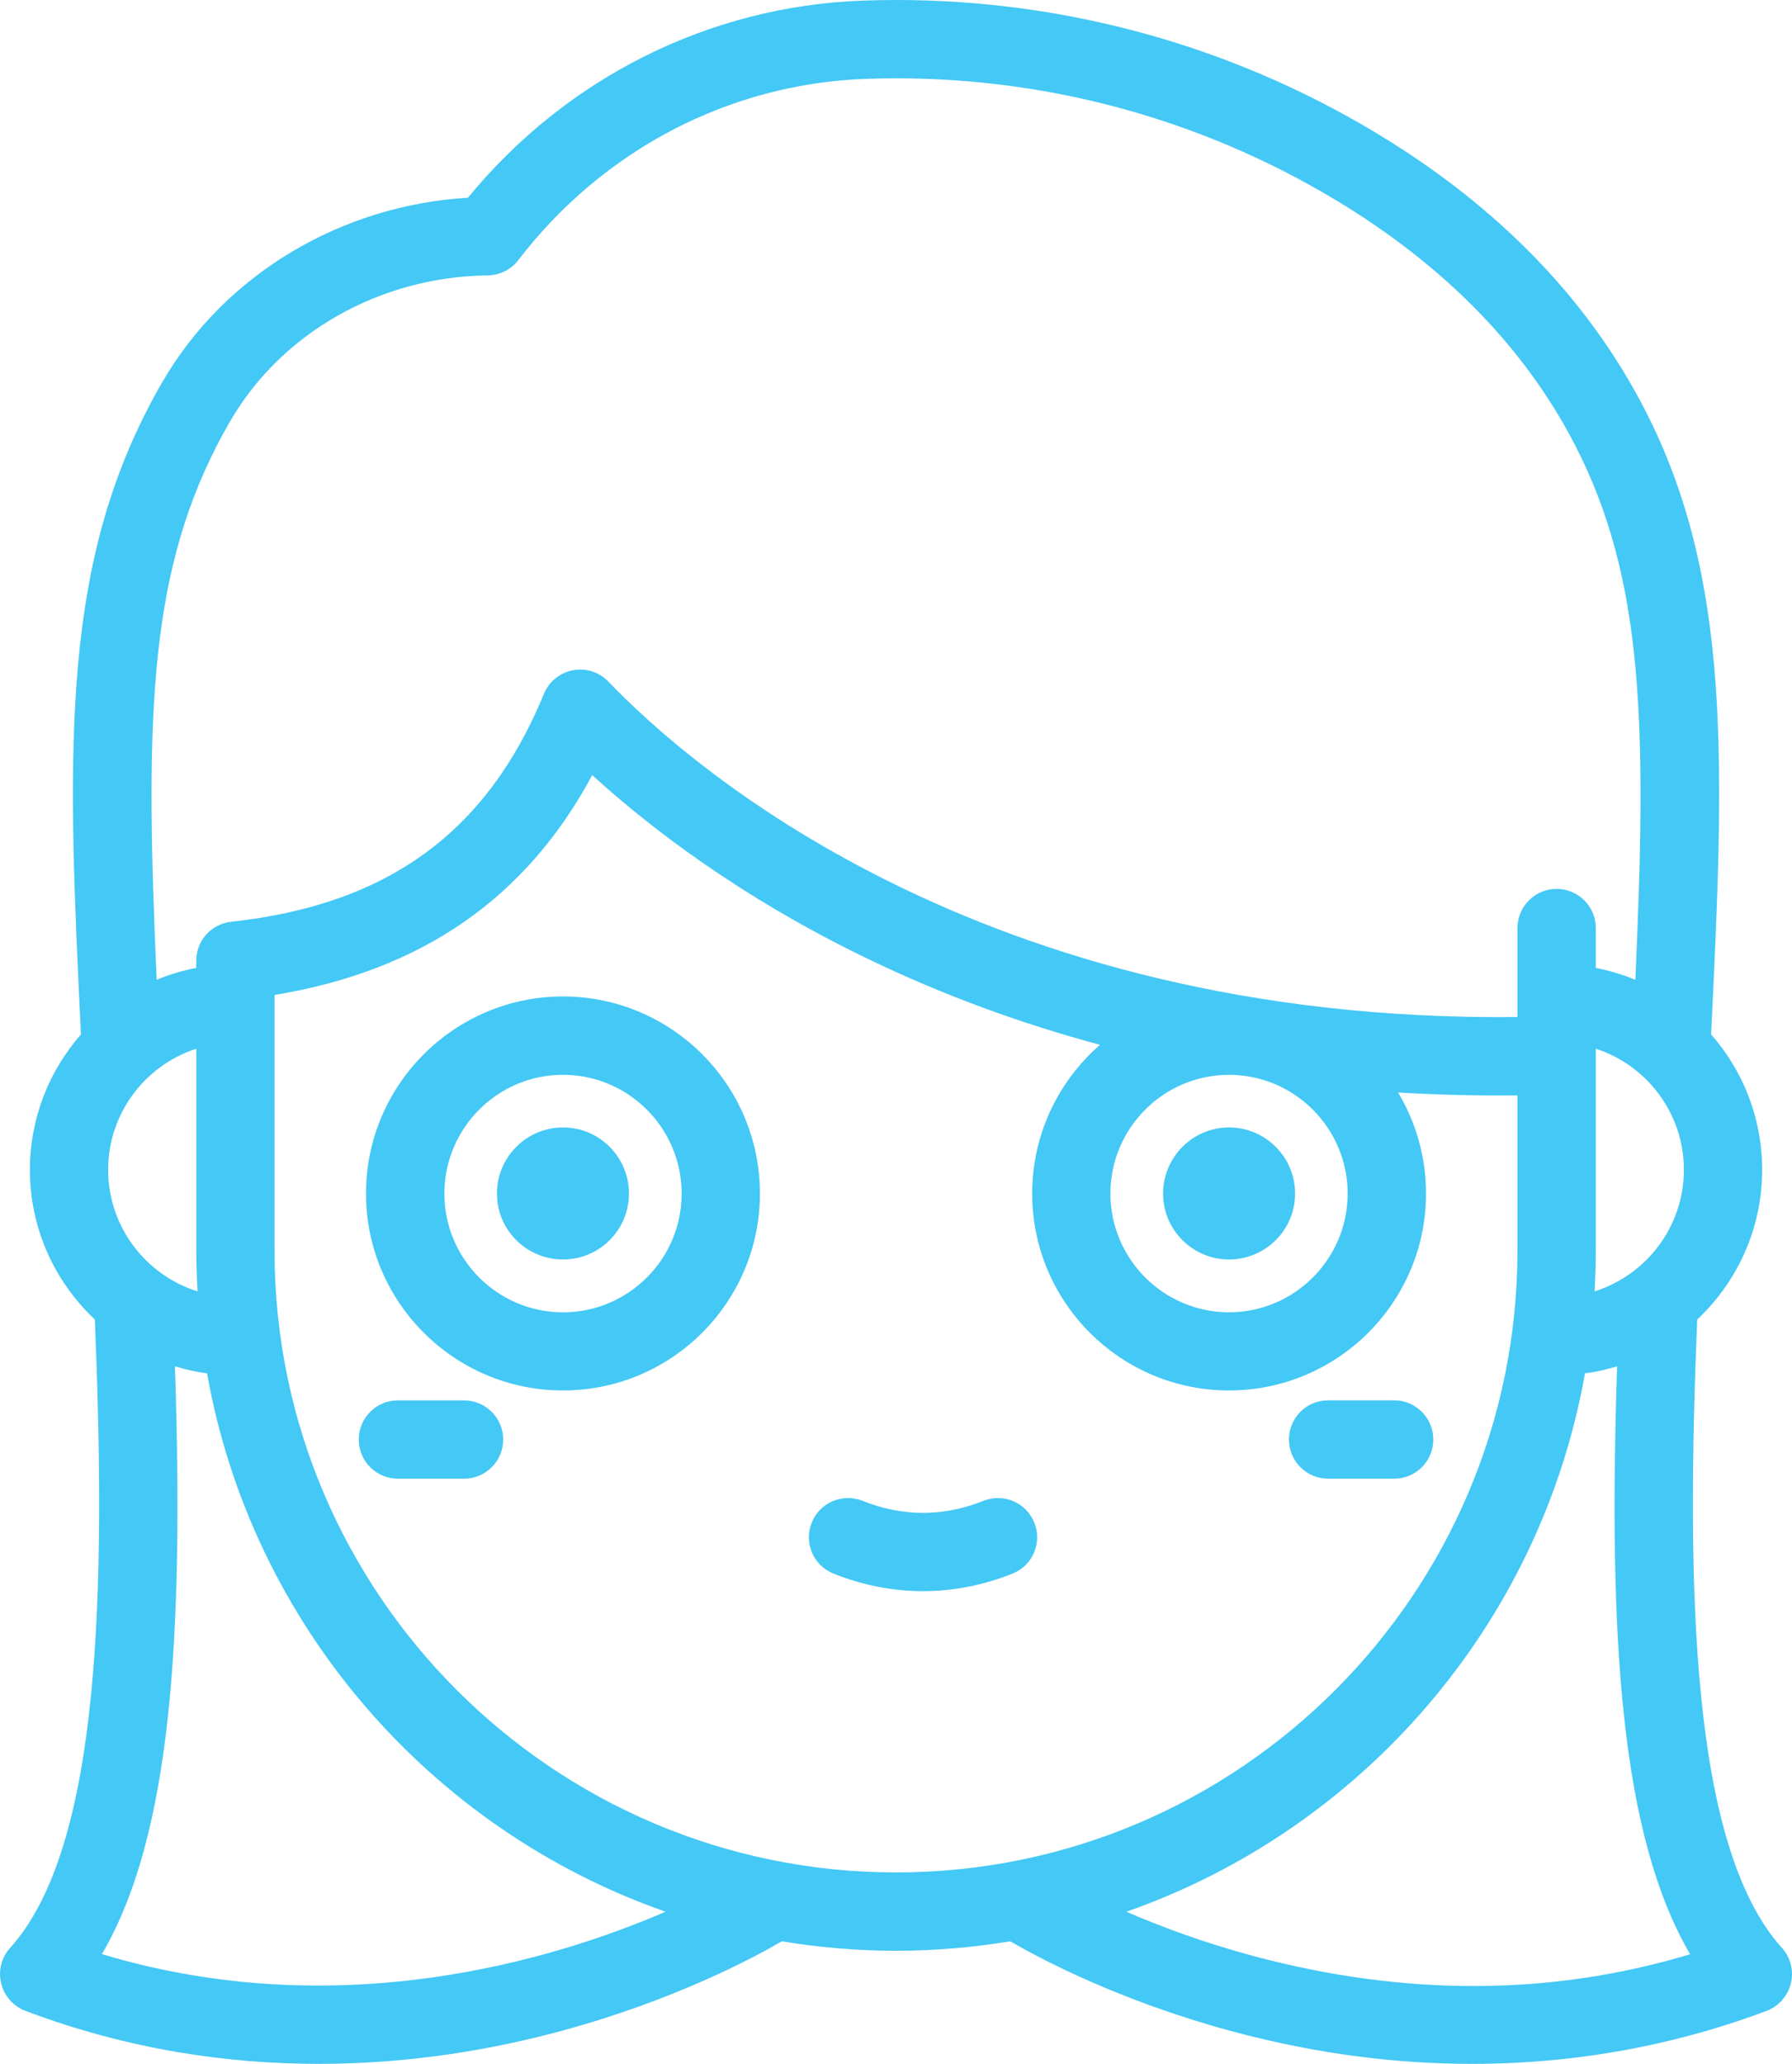 <?xml version="1.0" encoding="utf-8"?>
<!-- Generator: Adobe Illustrator 16.0.0, SVG Export Plug-In . SVG Version: 6.00 Build 0)  -->
<!DOCTYPE svg PUBLIC "-//W3C//DTD SVG 1.1//EN" "http://www.w3.org/Graphics/SVG/1.1/DTD/svg11.dtd">
<svg version="1.1" id="Layer_1" xmlns="http://www.w3.org/2000/svg" xmlns:xlink="http://www.w3.org/1999/xlink" x="0px" y="0px"
	 width="59.5px" height="68.49px" viewBox="0 0 59.5 68.49" enable-background="new 0 0 59.5 68.49" xml:space="preserve">
<g>
	<path fill="#44C8F5" d="M32.653,49.807c-1.331,0.533-2.682,0.533-4.014,0c-0.668-0.264-1.424,0.059-1.688,0.727
		c-0.268,0.666,0.057,1.424,0.726,1.689c0.971,0.387,1.971,0.582,2.971,0.582s1.999-0.195,2.969-0.582
		c0.669-0.266,0.994-1.023,0.726-1.689C34.078,49.865,33.322,49.543,32.653,49.807z"/>
	<path fill="#44C8F5" d="M59.168,64.646c-3.047-3.371-3.178-11.967-2.816-20.855c1.324-1.244,2.157-3.01,2.157-4.969
		c0-1.721-0.639-3.293-1.695-4.494c0.444-9.066,0.679-15.13-2.198-20.73c-1.963-3.818-5.136-7.012-9.434-9.486
		C40.172,1.229,34.453-0.187,28.65,0.02c-5.097,0.182-9.842,2.557-13.113,6.542c-4.227,0.251-8.073,2.55-10.14,6.105
		c-0.181,0.308-0.349,0.62-0.509,0.933c-2.879,5.6-2.643,11.663-2.2,20.729c-1.054,1.202-1.695,2.772-1.695,4.493
		c0,1.959,0.832,3.725,2.157,4.969c0.36,8.889,0.23,17.484-2.816,20.855c-0.288,0.318-0.398,0.758-0.295,1.176
		c0.101,0.416,0.401,0.758,0.803,0.91c3.425,1.295,6.746,1.76,9.738,1.76c3.115,0,5.877-0.502,8.047-1.09
		c3.767-1.018,6.428-2.449,7.331-2.977c1.237,0.203,2.502,0.314,3.792,0.314c1.291,0,2.556-0.111,3.793-0.314
		c0.907,0.527,3.564,1.959,7.331,2.977c2.896,0.783,5.578,1.09,8.002,1.09c4.044,0,7.375-0.85,9.783-1.76
		c0.401-0.152,0.702-0.494,0.803-0.91C59.564,65.404,59.455,64.965,59.168,64.646z M55.91,38.822c0,1.893-1.251,3.494-2.963,4.033
		c0.022-0.449,0.039-0.896,0.039-1.352v-6.449c0-0.02,0-0.039,0-0.06v-0.191C54.679,35.352,55.91,36.945,55.91,38.822z M7.2,14.788
		c0.137-0.273,0.291-0.545,0.444-0.813c1.712-2.943,4.985-4.797,8.562-4.836c0.395-0.009,0.766-0.196,1.007-0.511
		c2.806-3.659,7.006-5.849,11.531-6.011c5.313-0.189,10.551,1.106,15.14,3.748c3.859,2.222,6.689,5.055,8.421,8.422
		c2.302,4.479,2.368,9.355,1.994,17.729c-0.422-0.174-0.86-0.306-1.313-0.394v-1.322c0-0.717-0.582-1.301-1.303-1.301
		c-0.717,0-1.299,0.584-1.299,1.301v2.951c-17.898,0.195-27.598-8.432-30.183-11.13c-0.304-0.317-0.745-0.459-1.181-0.377
		c-0.431,0.081-0.792,0.376-0.96,0.782c-1.889,4.594-5.187,6.998-10.384,7.564c-0.662,0.072-1.16,0.629-1.16,1.293v0.238
		c-0.455,0.088-0.894,0.22-1.314,0.394C4.829,24.145,4.896,19.27,7.2,14.788z M44.746,39.611c0,2.17-1.766,3.939-3.939,3.939
		c-2.171,0-3.938-1.77-3.938-3.939c0-2.174,1.768-3.941,3.938-3.941C42.98,35.67,44.746,37.438,44.746,39.611z M6.518,34.803v6.701
		c0,0.455,0.017,0.902,0.04,1.352c-1.716-0.539-2.967-2.141-2.967-4.033C3.591,36.945,4.821,35.352,6.518,34.803z M3.384,64.85
		c2.313-3.955,2.718-10.531,2.425-19.508c0.345,0.107,0.699,0.188,1.066,0.234c1.479,8.328,7.404,15.131,15.224,17.867
		C18.34,65.061,11.22,67.205,3.384,64.85z M29.75,62.139c-11.377,0-20.635-9.258-20.635-20.635v-8.485
		c4.877-0.803,8.348-3.202,10.549-7.296c1.873,1.707,4.9,4.051,9.166,6.105c2.445,1.177,5.014,2.127,7.695,2.846
		c-1.381,1.201-2.253,2.966-2.253,4.937c0,3.604,2.929,6.533,6.534,6.533c3.609,0,6.542-2.93,6.542-6.533
		c0-1.229-0.341-2.375-0.927-3.355c1.301,0.076,2.622,0.109,3.963,0.098v5.15C50.385,52.881,41.128,62.139,29.75,62.139z
		 M41.639,64.918c-1.668-0.445-3.105-0.984-4.239-1.475c7.822-2.736,13.748-9.539,15.227-17.867
		c0.368-0.047,0.723-0.127,1.066-0.234c-0.294,8.977,0.107,15.553,2.425,19.512C51.529,66.238,46.666,66.262,41.639,64.918z"/>
	<path fill="#44C8F5" d="M18.693,33.069c-3.604,0-6.541,2.933-6.541,6.542c0,3.604,2.937,6.533,6.541,6.533
		c3.605,0,6.539-2.93,6.539-6.533C25.232,36.002,22.299,33.069,18.693,33.069z M18.693,43.551c-2.173,0-3.938-1.77-3.938-3.939
		c0-2.174,1.766-3.943,3.938-3.943c2.174,0,3.94,1.77,3.94,3.943C22.634,41.781,20.867,43.551,18.693,43.551z"/>
	<path fill="#44C8F5" d="M18.693,37.416c-1.211,0-2.193,0.984-2.193,2.195c0,1.207,0.982,2.186,2.193,2.186
		c1.212,0,2.19-0.979,2.19-2.186C20.884,38.4,19.905,37.416,18.693,37.416z"/>
	<path fill="#44C8F5" d="M38.619,39.611c0,1.207,0.98,2.186,2.188,2.186c1.211,0,2.194-0.979,2.194-2.186
		c0-1.211-0.983-2.195-2.194-2.195C39.6,37.416,38.619,38.4,38.619,39.611z"/>
	<path fill="#44C8F5" d="M15.403,46.473h-2.19c-0.72,0-1.301,0.582-1.301,1.299c0,0.719,0.581,1.301,1.301,1.301h2.19
		c0.722,0,1.304-0.582,1.304-1.301C16.707,47.055,16.125,46.473,15.403,46.473z"/>
	<path fill="#44C8F5" d="M47.59,47.771c0-0.717-0.582-1.299-1.298-1.299h-2.194c-0.72,0-1.301,0.582-1.301,1.299
		c0,0.719,0.581,1.301,1.301,1.301h2.194C47.008,49.072,47.59,48.49,47.59,47.771z"/>
</g>
</svg>
